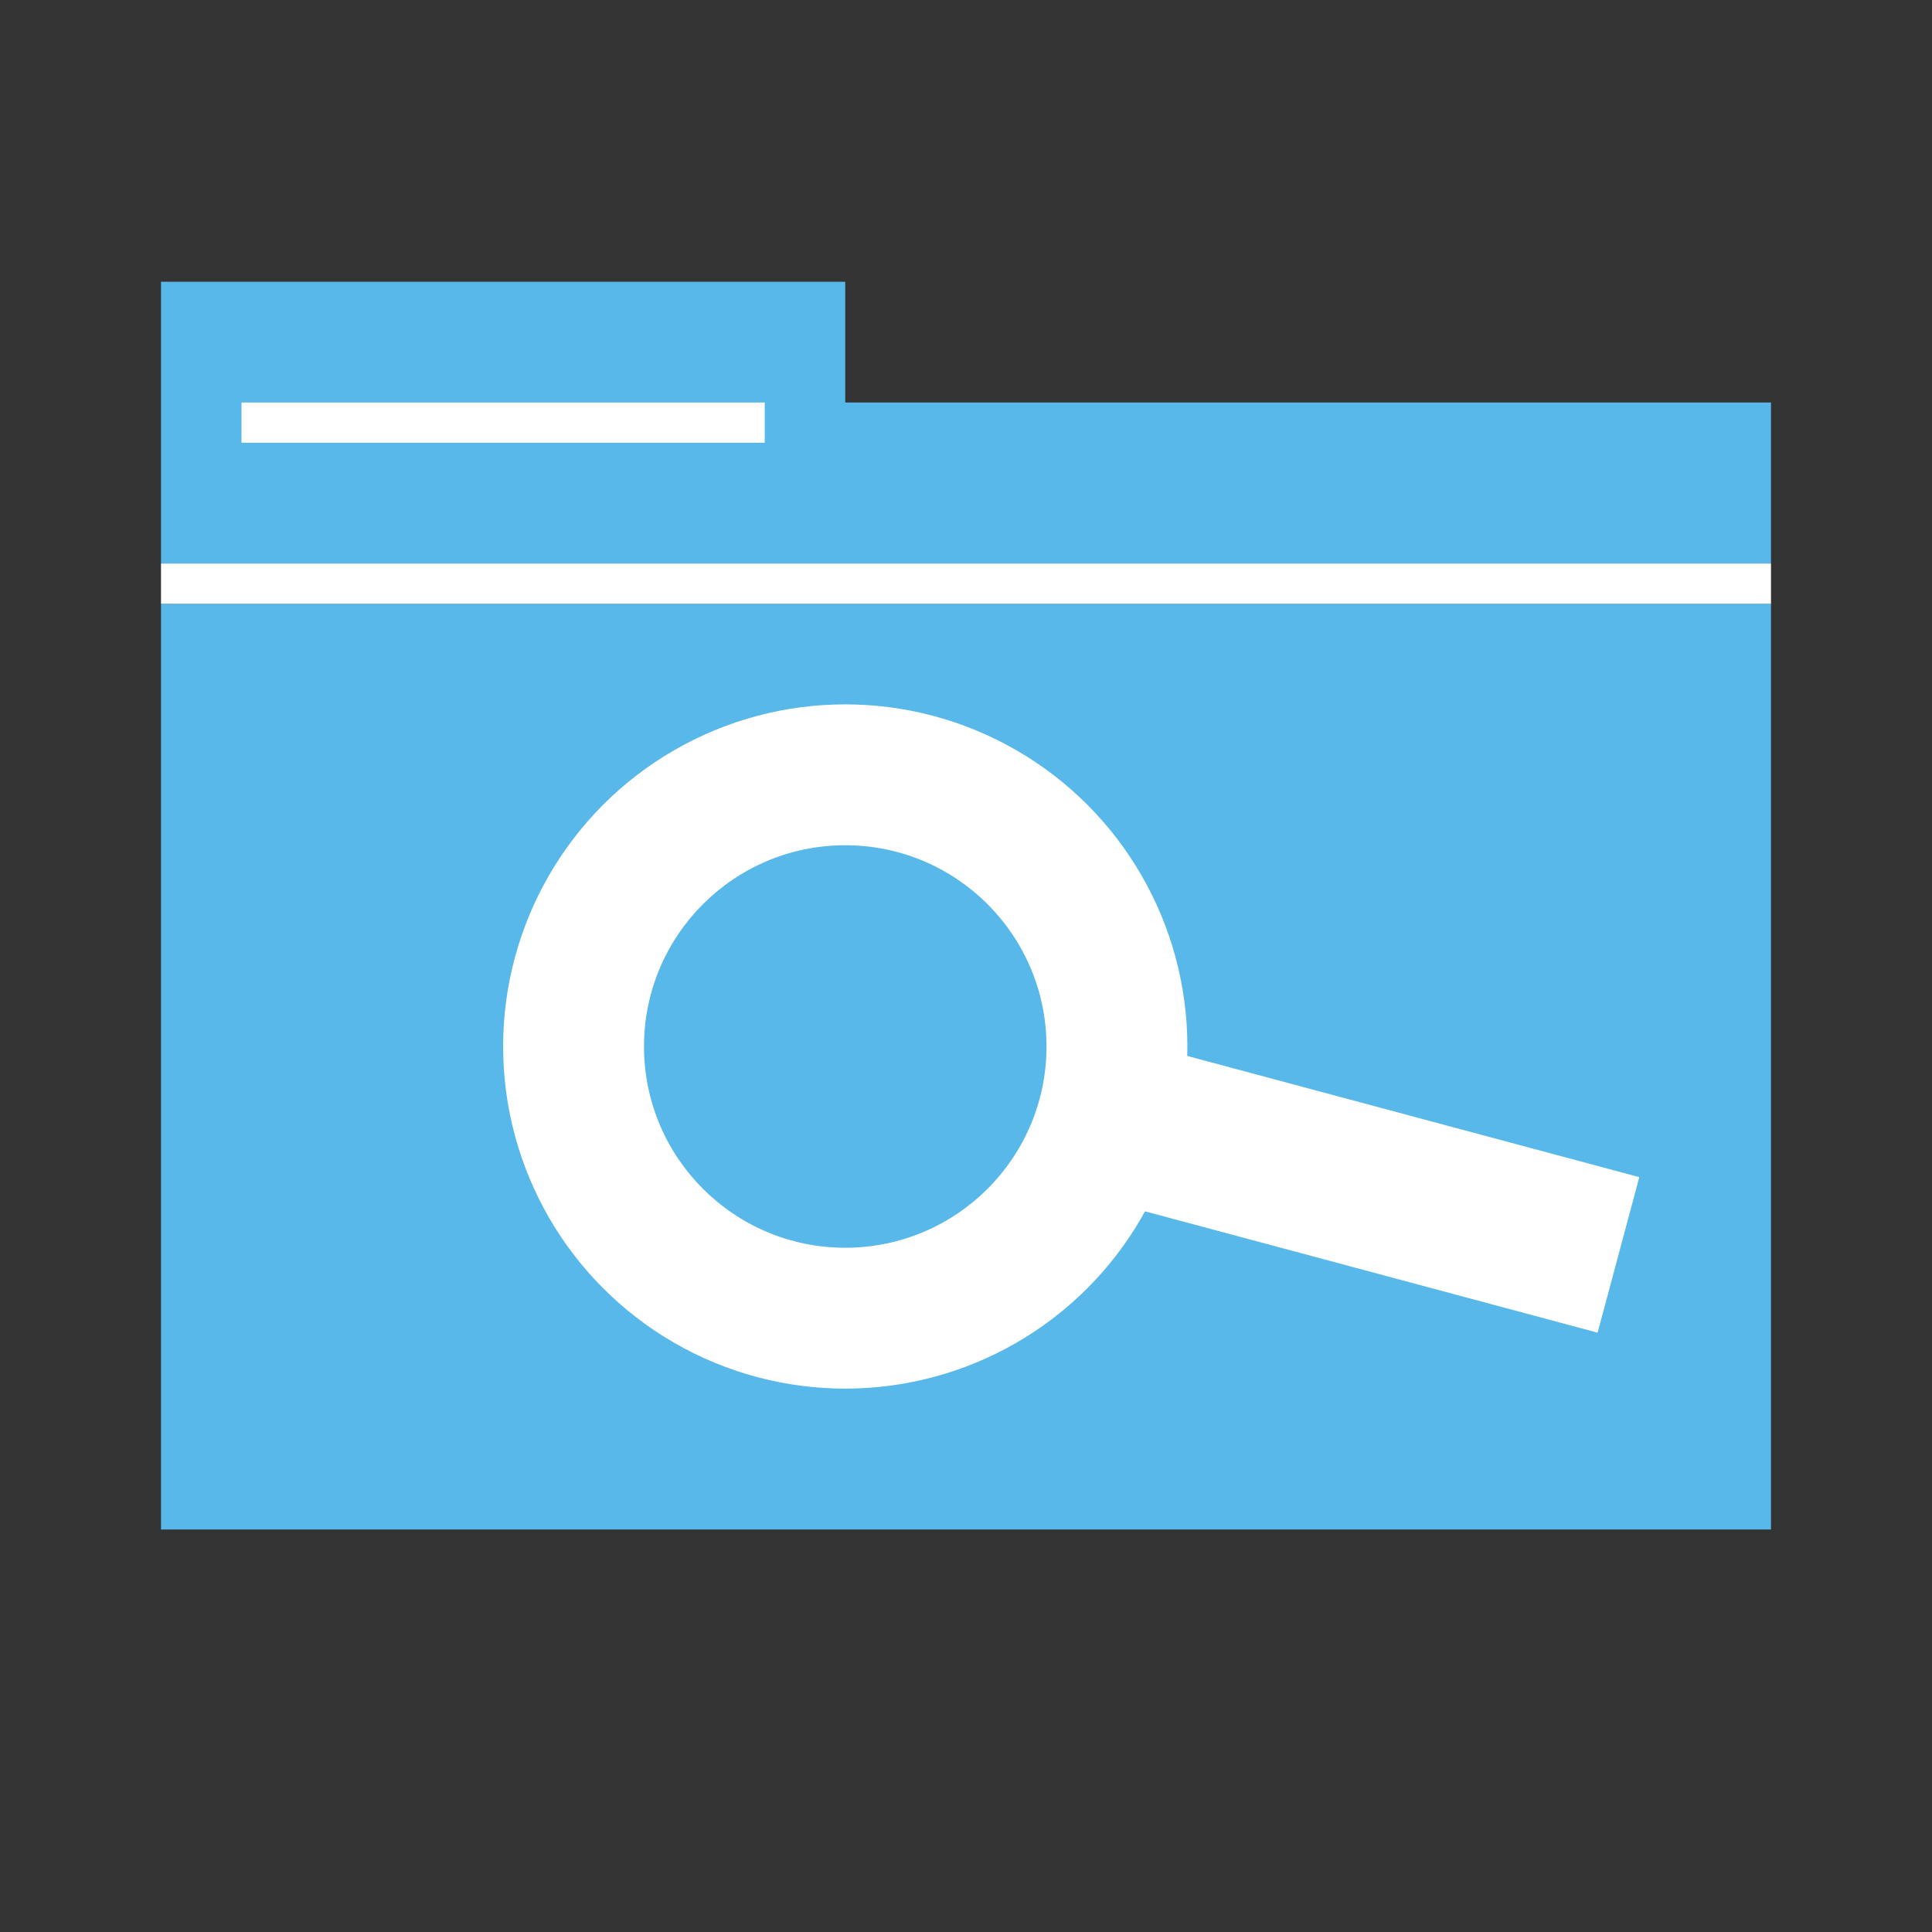 <?xml version="1.0" encoding="UTF-8" standalone="no"?>
<!-- Created with Inkscape (http://www.inkscape.org/) -->

<svg
   xmlns:dc="http://purl.org/dc/elements/1.1/"
   xmlns:cc="http://creativecommons.org/ns#"
   xmlns:rdf="http://www.w3.org/1999/02/22-rdf-syntax-ns#"
   xmlns:svg="http://www.w3.org/2000/svg"
   xmlns="http://www.w3.org/2000/svg"
   xmlns:sodipodi="http://sodipodi.sourceforge.net/DTD/sodipodi-0.dtd"
   xmlns:inkscape="http://www.inkscape.org/namespaces/inkscape"
   version="1.0"
   width="48"
   height="48"
   id="svg3366"
   inkscape:version="0.91 r13725"
   sodipodi:docname="catfish.svg">
  <rect width="100%" height="100%" fill="#333333" stroke="none"/>
  <sodipodi:namedview
     pagecolor="#ffffff"
     bordercolor="#666666"
     borderopacity="1"
     objecttolerance="10"
     gridtolerance="10"
     guidetolerance="10"
     inkscape:pageopacity="0"
     inkscape:pageshadow="2"
     inkscape:window-width="1440"
     inkscape:window-height="875"
     id="namedview118048"
     showgrid="false"
     inkscape:zoom="12.319"
     inkscape:cx="19.632217"
     inkscape:cy="26.717337"
     inkscape:window-x="0"
     inkscape:window-y="0"
     inkscape:window-maximized="1"
     inkscape:current-layer="svg3366"
     inkscape:object-nodes="true"
     inkscape:snap-object-midpoints="true" />
  <defs
     id="defs3368" />
  <path
     style="fill:#57b8e9;fill-opacity:1;stroke:none"
     d="M 44,15 44,38 4,38 4,15 Z"
     id="rect3037-6-0-8"
     inkscape:connector-curvature="0"
     sodipodi:nodetypes="ccccc" />
  <path
     style="fill:#57b8e9;fill-opacity:1;stroke:none"
     d="m 44,10 -23,0 0,-3 -17,0 L 4,14 44,14 Z"
     id="rect3967-1"
     inkscape:connector-curvature="0"
     sodipodi:nodetypes="ccccccc" />
  <rect
     style="opacity:1;fill:#ffffff;fill-opacity:1;fill-rule:evenodd;stroke:none;stroke-width:12;stroke-linecap:square;stroke-linejoin:miter;stroke-miterlimit:4;stroke-dasharray:none;stroke-opacity:1"
     id="rect5004"
     width="13"
     height="1"
     x="6"
     y="10" />
  <rect
     y="14"
     x="4"
     height="1"
     width="40"
     id="rect5006"
     style="opacity:1;fill:#ffffff;fill-opacity:1;fill-rule:evenodd;stroke:none;stroke-width:12;stroke-linecap:square;stroke-linejoin:miter;stroke-miterlimit:4;stroke-dasharray:none;stroke-opacity:1" />
  <circle
     style="opacity:1;fill:#ffffff;fill-opacity:1;fill-rule:evenodd;stroke:none;stroke-width:1;stroke-linecap:square;stroke-linejoin:miter;stroke-miterlimit:4;stroke-dasharray:none;stroke-opacity:1"
     id="path11991"
     cx="21"
     cy="26"
     r="8.5" />
  <rect
     style="opacity:1;fill:#ffffff;fill-opacity:1;fill-rule:evenodd;stroke:none;stroke-width:1;stroke-linecap:square;stroke-linejoin:miter;stroke-miterlimit:4;stroke-dasharray:none;stroke-opacity:1"
     id="rect11993"
     width="4"
     height="13"
     x="-21.699"
     y="33.907"
     transform="matrix(0.259,-0.966,0.966,0.259,0,0)" />
  <circle
     r="5"
     cy="26"
     cx="21"
     id="circle11995"
     style="opacity:1;fill:#57b8e9;fill-opacity:1;fill-rule:evenodd;stroke:none;stroke-width:1;stroke-linecap:square;stroke-linejoin:miter;stroke-miterlimit:4;stroke-dasharray:none;stroke-opacity:1" />
</svg>
